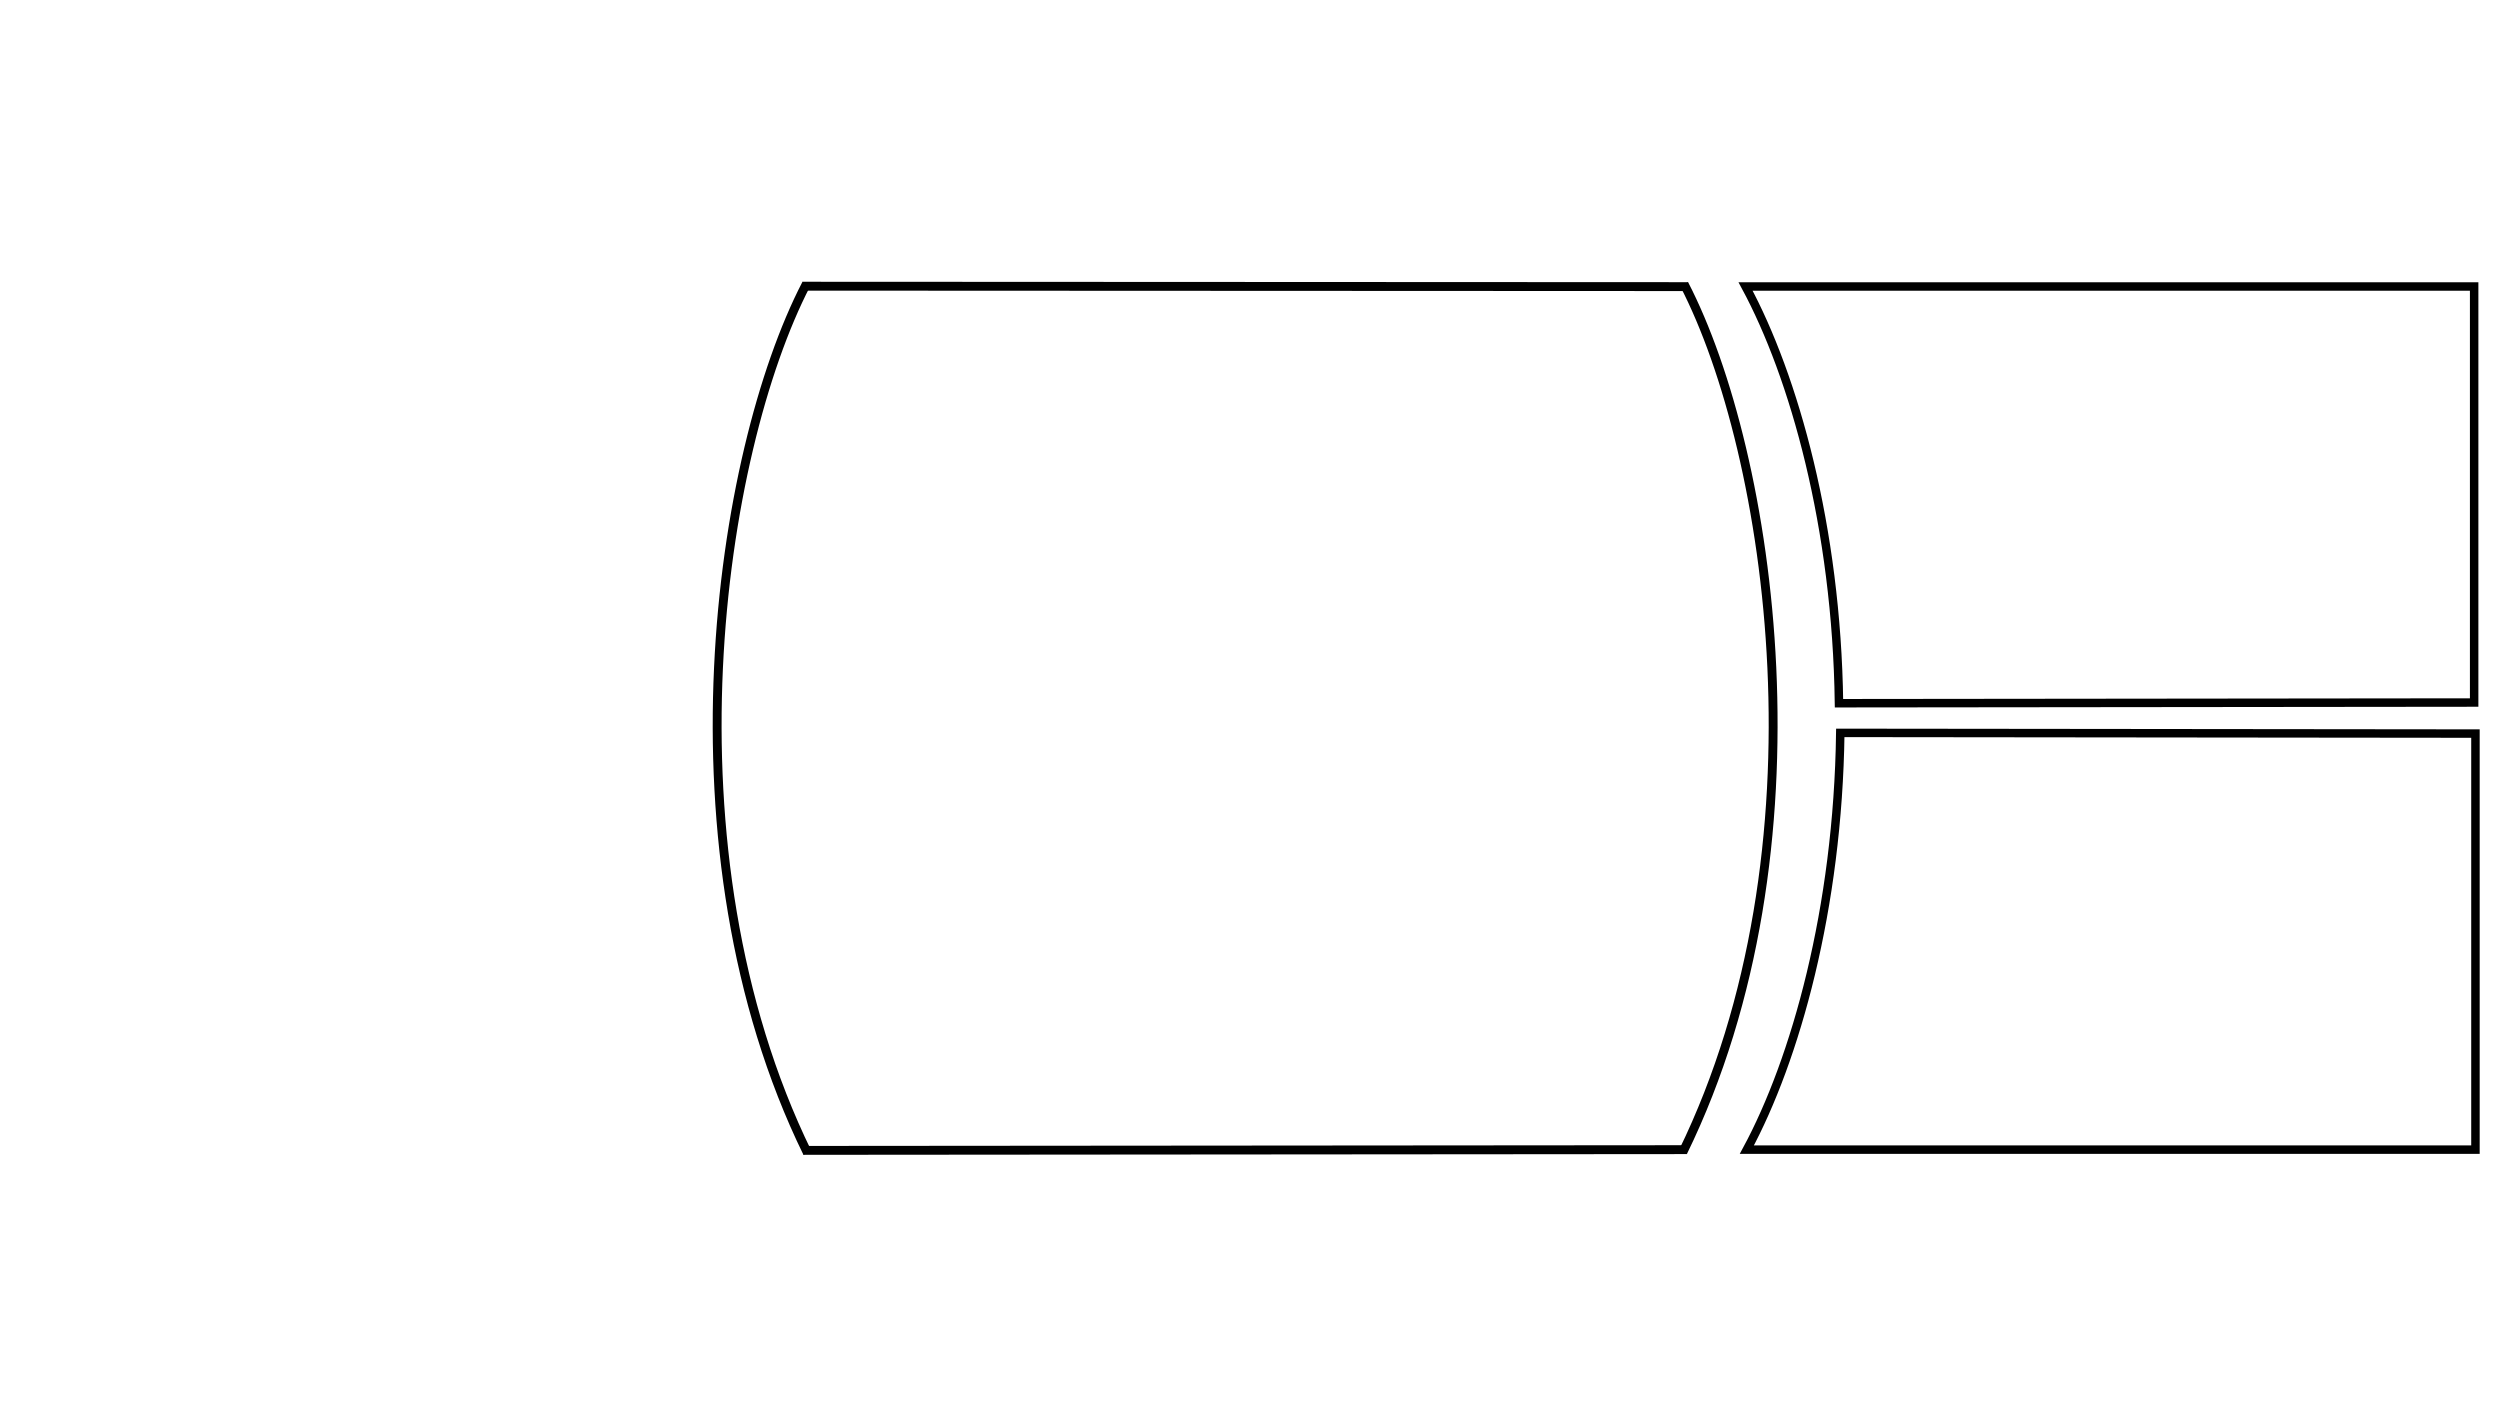 <?xml version="1.0" encoding="UTF-8" standalone="no"?>
<!-- Creator: CorelDRAW 2020 (64-Bit) -->

<svg
   xmlns:dc="http://purl.org/dc/elements/1.1/"
   xmlns:cc="http://creativecommons.org/ns#"
   xmlns:rdf="http://www.w3.org/1999/02/22-rdf-syntax-ns#"
   xmlns:svg="http://www.w3.org/2000/svg"
   xmlns="http://www.w3.org/2000/svg"
   xmlns:sodipodi="http://sodipodi.sourceforge.net/DTD/sodipodi-0.dtd"
   xmlns:inkscape="http://www.inkscape.org/namespaces/inkscape"
   xml:space="preserve"
   width="1920"
   height="1080"
   version="1.1"
   style="clip-rule:evenodd;fill-rule:evenodd;image-rendering:optimizeQuality;shape-rendering:geometricPrecision;text-rendering:geometricPrecision"
   viewBox="0 0 54186.571 30480.08"
   id="svg4136"
   inkscape:version="0.91 r13725"
   sodipodi:docname="right.svg"><sodipodi:namedview
   pagecolor="#ffffff"
   bordercolor="#666666"
   borderopacity="1"
   objecttolerance="10"
   gridtolerance="10"
   guidetolerance="10"
   inkscape:pageopacity="0"
   inkscape:pageshadow="2"
   inkscape:window-width="1920"
   inkscape:window-height="1017"
   id="namedview4184"
   showgrid="false"
   inkscape:zoom="0.38838596"
   inkscape:cx="396.88868"
   inkscape:cy="642.41441"
   inkscape:window-x="1912"
   inkscape:window-y="-8"
   inkscape:window-maximized="1"
   inkscape:current-layer="svg4136"
   units="px" />
 <defs
   id="defs4138">
  <style
   type="text/css"
   id="style4140">
   <![CDATA[
    .str2 {stroke:#91BCE2;stroke-width:670.28;stroke-miterlimit:22.926}
    .str1 {stroke:#91BCE2;stroke-width:719.15;stroke-miterlimit:4}
    .str0 {stroke:#91BCE2;stroke-width:719.15;stroke-miterlimit:4}
    .fil1 {fill:none}
    .fil0 {fill:none;fill-rule:nonzero}
   ]]>
  </style>
 
  
  
  
  
  
  
  
  
  
  
  
  
  
  
  
  
  
  
  
  
  
 </defs>
 
<line
   style="clip-rule:evenodd;fill:none;fill-rule:nonzero;stroke:#000000;stroke-width:192.611;stroke-miterlimit:4;image-rendering:optimizeQuality;shape-rendering:geometricPrecision;text-rendering:geometricPrecision;stroke-opacity:1"
   id="line4153"
   y2="6212.313"
   x2="36587.445"
   y1="6203.266"
   x1="17389.039"
   class="fil0 str1" /><line
   style="clip-rule:evenodd;fill:none;fill-rule:nonzero;stroke:#000000;stroke-width:192.611;stroke-miterlimit:4;image-rendering:optimizeQuality;shape-rendering:geometricPrecision;text-rendering:geometricPrecision;stroke-opacity:1"
   id="line4155"
   y2="24918.297"
   x2="36558.867"
   y1="24934.18"
   x1="17413.211"
   class="fil0 str0" /><path
   style="clip-rule:evenodd;fill:none;fill-rule:nonzero;stroke:#000000;stroke-width:192.611;stroke-miterlimit:4;image-rendering:optimizeQuality;shape-rendering:geometricPrecision;text-rendering:geometricPrecision;stroke-opacity:1"
   inkscape:connector-curvature="0"
   id="path4157"
   d="m 17500.431,24987.782 c -3213.63,-6582.24 -1918.07,-15167.808 -26.44,-18826.716"
   class="fil0 str0"
   sodipodi:nodetypes="cc" /><path
   style="clip-rule:evenodd;fill:none;fill-rule:nonzero;stroke:#000000;stroke-width:192.617;stroke-miterlimit:4;stroke-dasharray:none;image-rendering:optimizeQuality;shape-rendering:geometricPrecision;text-rendering:geometricPrecision;stroke-opacity:1"
   inkscape:connector-curvature="0"
   id="path4157-8"
   d="m 36475.331,24973.422 c 3213.64,-6582.23 1919.83,-15154.008 28.2,-18812.916"
   class="fil0 str0"
   sodipodi:nodetypes="cc" /><path
   style="clip-rule:evenodd;fill:none;fill-rule:evenodd;stroke:#000000;stroke-width:183.445;stroke-linecap:butt;stroke-linejoin:miter;stroke-miterlimit:4;stroke-dasharray:none;stroke-opacity:1;image-rendering:optimizeQuality;shape-rendering:geometricPrecision;text-rendering:geometricPrecision"
   d="m 53654.551,24917.645 0,-9017.6 -13767,-15.11 c -49.81,3818.24 -976.6,7089.66 -2025.01,9032.71 z"
   id="path4211"
   inkscape:connector-curvature="0"
   sodipodi:nodetypes="cccc" /><path
   style="clip-rule:evenodd;fill:none;fill-rule:evenodd;stroke:#000000;stroke-width:183.445;stroke-linecap:butt;stroke-linejoin:miter;stroke-miterlimit:4;stroke-dasharray:none;stroke-opacity:1;image-rendering:optimizeQuality;shape-rendering:geometricPrecision;text-rendering:geometricPrecision"
   d="m 53626.441,6209.456 0,9017.586 -13767.01,15.11 c -49.81,-3818.239 -976.6,-7089.652 -2025,-9032.697 z"
   id="path4211-9"
   inkscape:connector-curvature="0"
   sodipodi:nodetypes="cccc" /></svg>